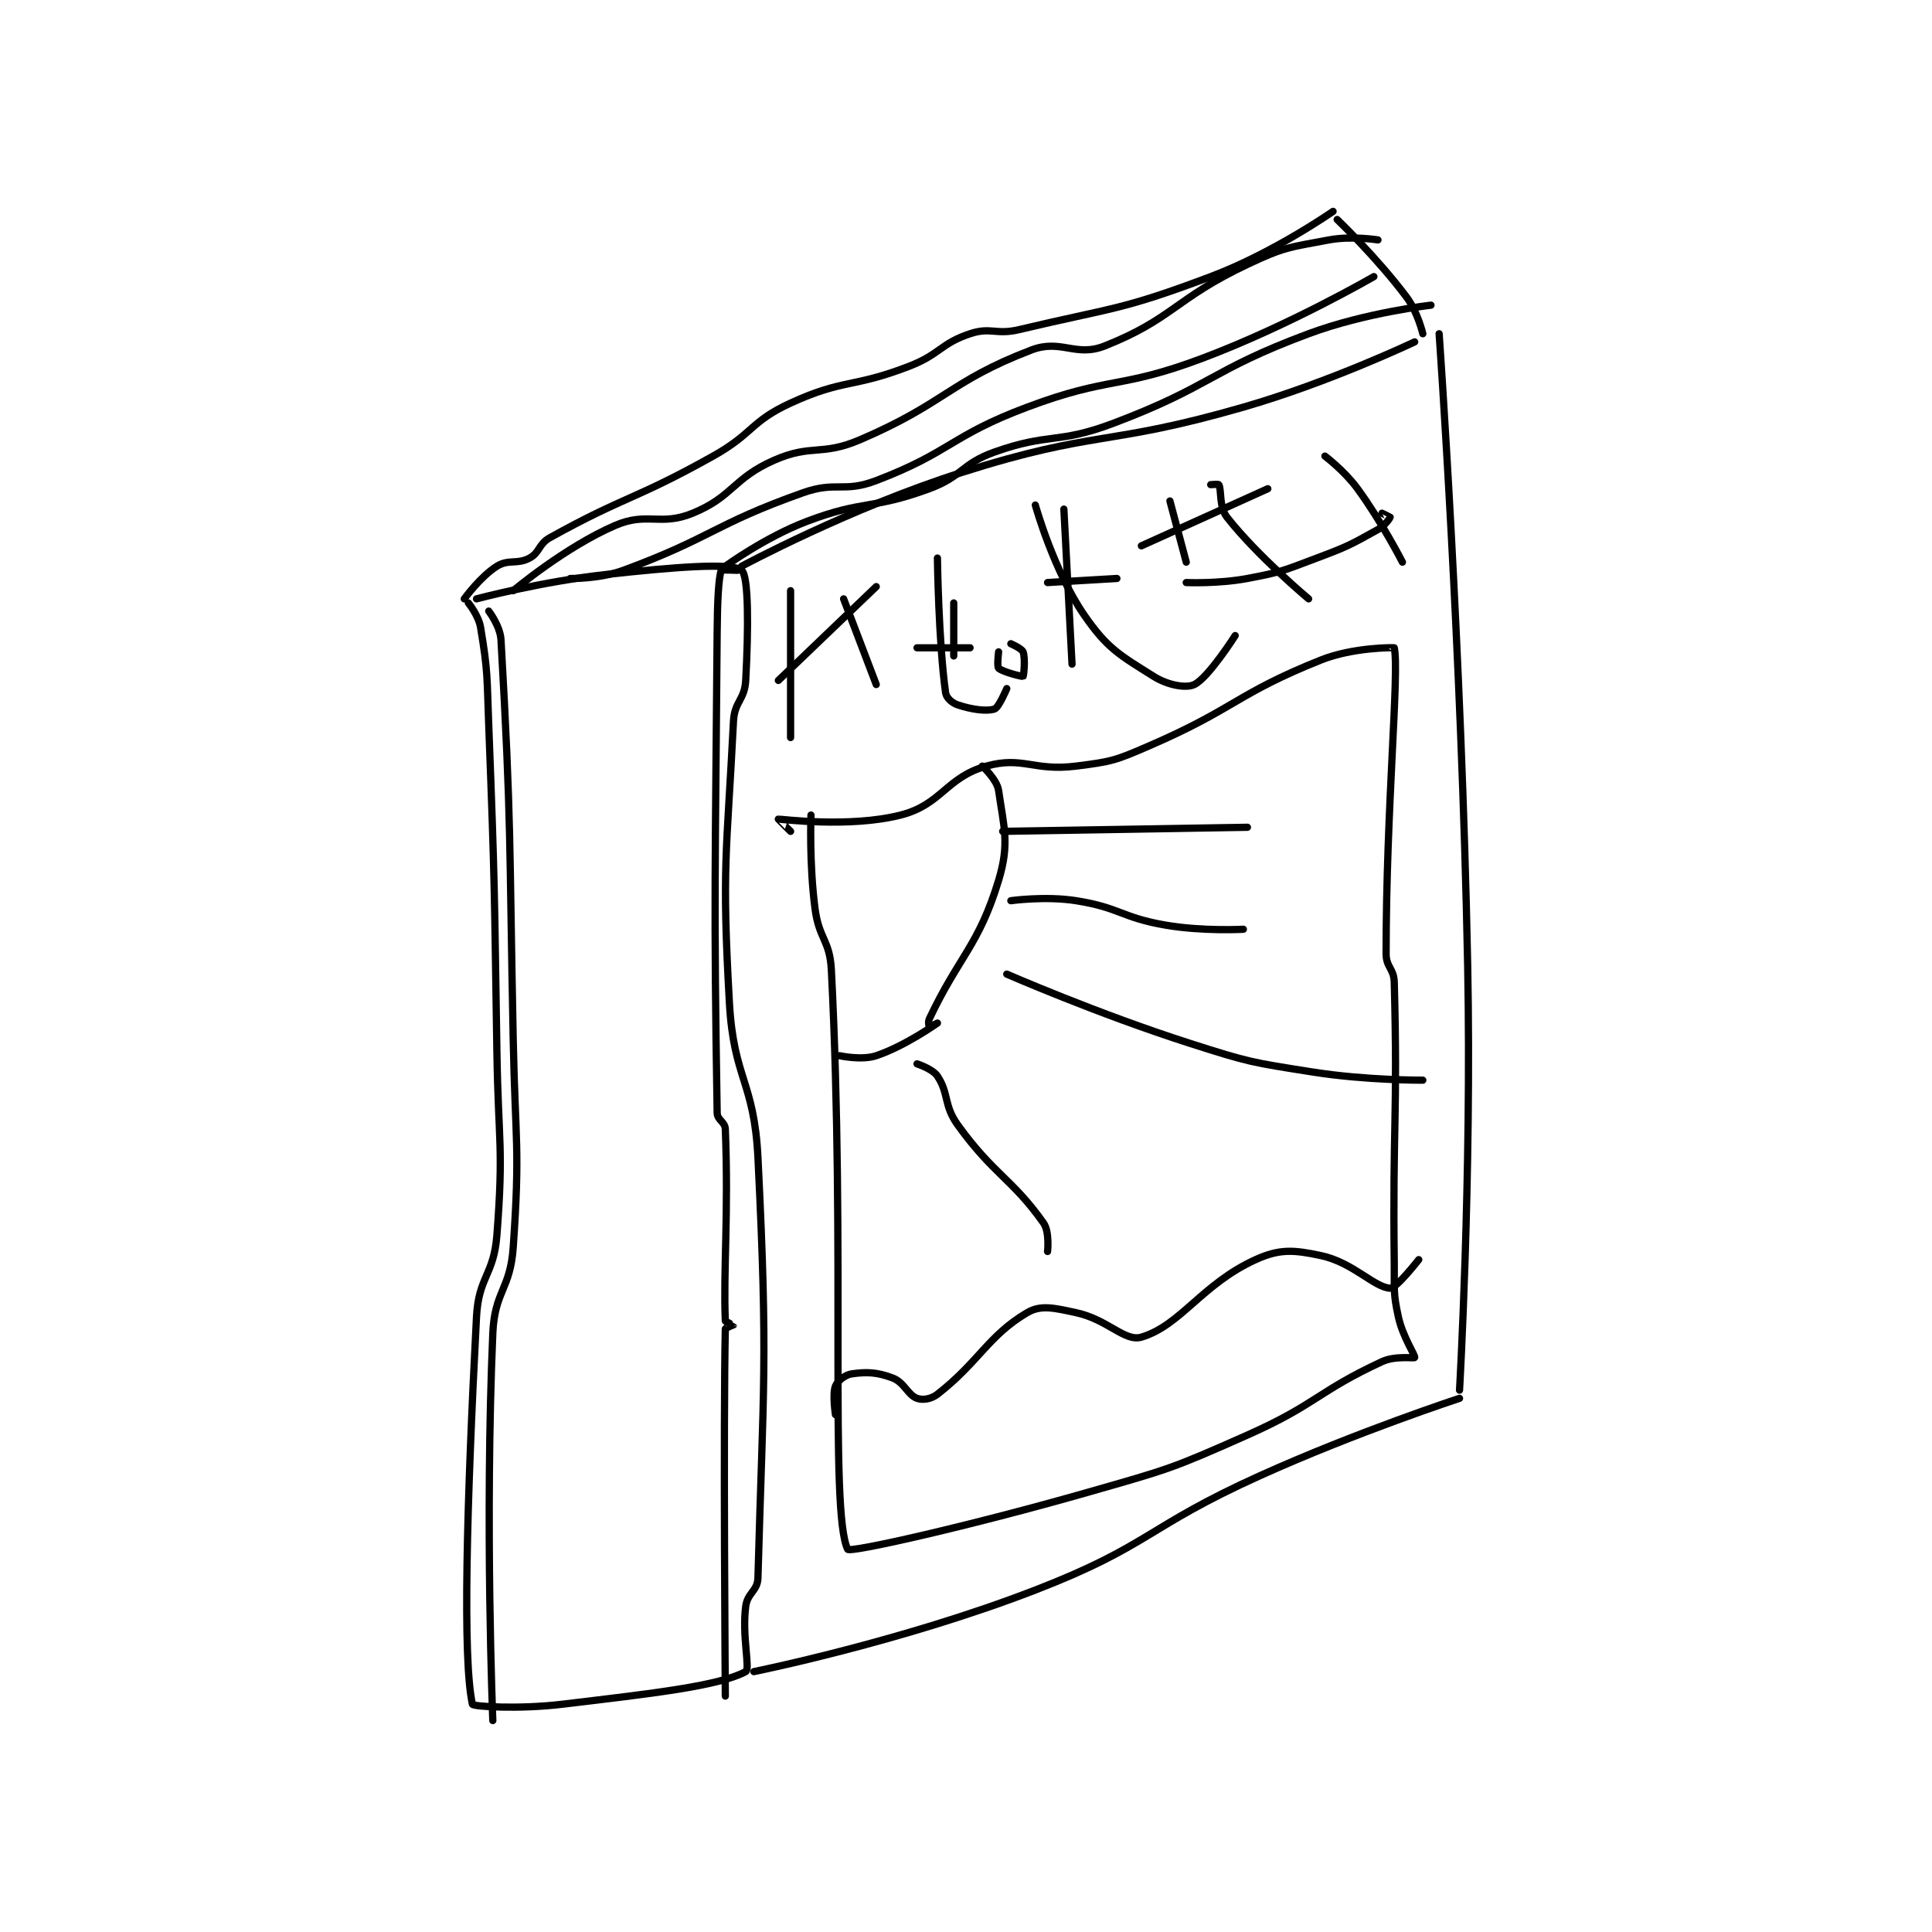 <?xml version="1.0" encoding="utf-8"?>
<!DOCTYPE svg PUBLIC "-//W3C//DTD SVG 1.1//EN" "http://www.w3.org/Graphics/SVG/1.1/DTD/svg11.dtd">
<svg viewBox="0 0 800 800" preserveAspectRatio="xMinYMin meet" xmlns="http://www.w3.org/2000/svg" version="1.1">
<g fill="none" stroke="black" stroke-linecap="round" stroke-linejoin="round" stroke-width="1.776">
<g transform="translate(192.243,87.52) scale(1.689) translate(-146,-44)">
<path id="0" d="M147 140 C147 140 149.51 143.06 150 146 C151.834 157.006 151.538 158 152 170 C153.535 209.912 153.36 210.007 154 250 C154.36 272.487 155.67 273.295 154 295 C153.244 304.832 149.513 305.172 149 315 C146.594 361.109 145.555 398.941 148 410 C148.125 410.567 159.321 411.275 170 410 C192.306 407.337 208.38 405.531 215 402 C216.147 401.389 214.055 393.243 215 386 C215.436 382.654 217.911 382.258 218 379 C219.292 331.615 220.508 326.527 218 276 C217.066 257.189 212.053 256.769 211 238 C209.11 204.295 210.322 202.137 212 169 C212.247 164.128 214.741 163.799 215 159 C215.688 146.275 215.731 133.323 214 132 C211.423 130.029 197.168 131.259 181 133 C165.057 134.717 149 139 149 139 "/>
<path id="1" d="M214 131 C214 131 240.576 116.695 268 108 C301.142 97.491 303.332 101.706 337 92 C358.319 85.854 379 76 379 76 "/>
<path id="2" d="M381 74 C381 74 379.743 68.657 377 65 C369.743 55.324 360 46 360 46 "/>
<path id="3" d="M359 44 C359 44 344.397 54.201 329 60 C306.82 68.353 305.297 67.472 282 73 C276.308 74.351 275.106 72.298 270 74 C262.686 76.438 262.731 79.013 255 82 C241.121 87.362 239.086 85.002 226 91 C216.14 95.519 216.913 98.456 207 104 C187.686 114.803 185.539 113.701 167 124 C164.179 125.567 164.572 127.615 162 129 C158.965 130.634 156.869 129.207 154 131 C149.968 133.52 146 139 146 139 "/>
<path id="4" d="M158 137 C158 137 170.658 126.329 183 121 C190.85 117.61 194.077 121.25 202 118 C211.921 113.93 211.841 109.46 222 105 C231.167 100.976 233.523 104.062 243 100 C264.06 90.974 264.944 85.688 285 78 C292.311 75.198 295.867 79.826 303 77 C319.643 70.406 320.298 65.368 338 57 C347.093 52.701 348.222 52.833 358 51 C363.554 49.959 370 51 370 51 "/>
<path id="5" d="M172 134 C172 134 179.146 134.157 185 132 C206.732 123.993 207.121 120.764 229 113 C237.22 110.083 238.985 113.06 247 110 C265.367 102.987 265.133 99.075 284 92 C304.485 84.318 306.497 87.719 327 80 C348.371 71.955 369 60 369 60 "/>
<path id="6" d="M210 131 C210 131 219.742 123.898 230 120 C244.017 114.674 245.955 117.19 260 112 C268.236 108.956 267.796 105.917 276 103 C289.455 98.216 291.403 101.121 305 96 C329.192 86.889 328.814 82.992 353 74 C367.036 68.781 383 67 383 67 "/>
<path id="7" d="M217 402 C217 402 253.22 394.689 286 382 C314.123 371.114 313.053 366.63 341 354 C364.788 343.25 390 335 390 335 "/>
<path id="8" d="M390 333 C390 333 393.001 280.854 392 229 C390.506 151.622 385 74 385 74 "/>
<path id="9" d="M226 137 L226 173 "/>
<path id="10" d="M223 159 L247 136 "/>
<path id="11" d="M239 139 L247 160 "/>
<path id="12" d="M257 151 L270 151 "/>
<path id="13" d="M266 140 L266 153 "/>
<path id="14" d="M262 129 C262 129 262.267 149.522 264 162 C264.178 163.281 265.573 164.524 267 165 C270.33 166.11 274.043 166.652 276 166 C277.054 165.649 279 161 279 161 "/>
<path id="15" d="M277 152 C277 152 276.567 155.567 277 156 C277.866 156.866 282.811 158.126 283 158 C283.162 157.892 283.596 153.589 283 152 C282.69 151.172 280 150 280 150 "/>
<path id="16" d="M293 117 L295 155 "/>
<path id="17" d="M289 135 L306 134 "/>
<path id="18" d="M286 116 C286 116 290.483 132.114 298 143 C303.696 151.249 306.766 152.816 315 158 C318.506 160.207 323.036 160.982 325 160 C328.491 158.255 335 148 335 148 "/>
<path id="19" d="M319 115 L323 130 "/>
<path id="20" d="M312 126 L343 112 "/>
<path id="21" d="M329 111 C329 111 330.923 110.846 331 111 C331.695 112.389 330.995 116.448 333 119 C340.483 128.524 353 139 353 139 "/>
<path id="22" d="M323 135 C323 135 330.839 135.343 338 134 C346.457 132.414 346.819 132.068 355 129 C362.639 126.135 363.211 125.772 370 122 C371.677 121.068 372.948 119.206 373 119 C373.007 118.972 371 118 371 118 "/>
<path id="23" d="M357 104 C357 104 361.793 107.612 365 112 C371.03 120.252 376 130 376 130 "/>
<path id="24" d="M231 192 C231 192 230.539 203.897 232 215 C232.981 222.453 235.624 222.62 236 230 C239.517 299.023 235.475 362.807 240 372 C240.473 372.96 270.058 366.269 299 358 C318.754 352.356 319.343 352.292 338 344 C354.915 336.482 355.146 333.347 371 326 C374.246 324.496 378.913 325.241 379 325 C379.191 324.474 376.077 319.955 375 315 C373.69 308.975 374.079 308.486 374 302 C373.581 267.607 374.873 266.162 374 233 C373.911 229.61 372 229.34 372 226 C372 190.21 375.293 156.818 374 151 C373.983 150.922 363.914 150.834 356 154 C335.226 162.31 335.114 165.85 314 175 C305.667 178.611 304.838 178.895 296 180 C285.561 181.305 282.905 177.515 274 180 C264.144 182.75 263.026 189.444 253 192 C240.392 195.214 223.37 192.945 223 193 C222.969 193.005 226 196 226 196 "/>
<path id="25" d="M213 132 C213 132 209.057 131.829 209 132 C208.346 133.962 208.056 139.513 208 147 C207.557 205.866 207.132 212.079 208 265 C208.03 266.809 209.928 267.173 210 269 C210.826 290.052 209.488 303.717 210 316 C210.012 316.283 212 316.98 212 317 C212 317.02 210.006 317.727 210 318 C209.482 341.551 210 408 210 408 "/>
<path id="26" d="M152 142 C152 142 154.81 145.669 155 149 C157.606 194.597 157.014 198.013 158 247 C158.513 272.478 159.715 273.308 158 298 C157.282 308.336 153.444 308.698 153 319 C151.012 365.131 153 414 153 414 "/>
<path id="27" d="M237 339 C237 339 236.228 333.931 237 332 C237.508 330.731 239.364 329.234 241 329 C244.64 328.48 247.2 328.575 251 330 C253.884 331.082 254.713 334.168 257 335 C258.356 335.493 260.447 335.208 262 334 C272.092 326.151 274.507 319.584 284 314 C287.374 312.015 290.623 312.848 296 314 C303.746 315.66 307.929 321.203 312 320 C321.618 317.158 326.857 306.974 340 301 C345.903 298.317 349.35 298.589 356 300 C363.875 301.671 369.124 307.839 373 308 C374.5 308.062 380 301 380 301 "/>
<path id="28" d="M238 251 C238 251 243.412 252.196 247 251 C254.042 248.653 262 243 262 243 C262 243 260.046 244.023 260 244 C259.969 243.985 259.654 242.734 260 242 C267.28 226.584 272.117 224.085 277 208 C279.743 198.963 278.292 195.046 277 186 C276.614 183.298 273 180 273 180 "/>
<path id="29" d="M257 253 C257 253 260.81 254.215 262 256 C264.881 260.322 263.485 263.134 267 268 C275.818 280.209 280.245 281.073 288 292 C289.537 294.166 289 299 289 299 "/>
<path id="30" d="M279 231 C279 231 301.321 240.743 324 248 C338.496 252.639 339.008 252.633 354 255 C367.166 257.079 381 257 381 257 "/>
<path id="31" d="M280 213 C280 213 288.467 211.811 296 213 C306.804 214.706 307.067 217.133 318 219 C327.103 220.554 337 220 337 220 "/>
<path id="32" d="M278 196 L338 195 "/>
</g>
</g>
</svg>
